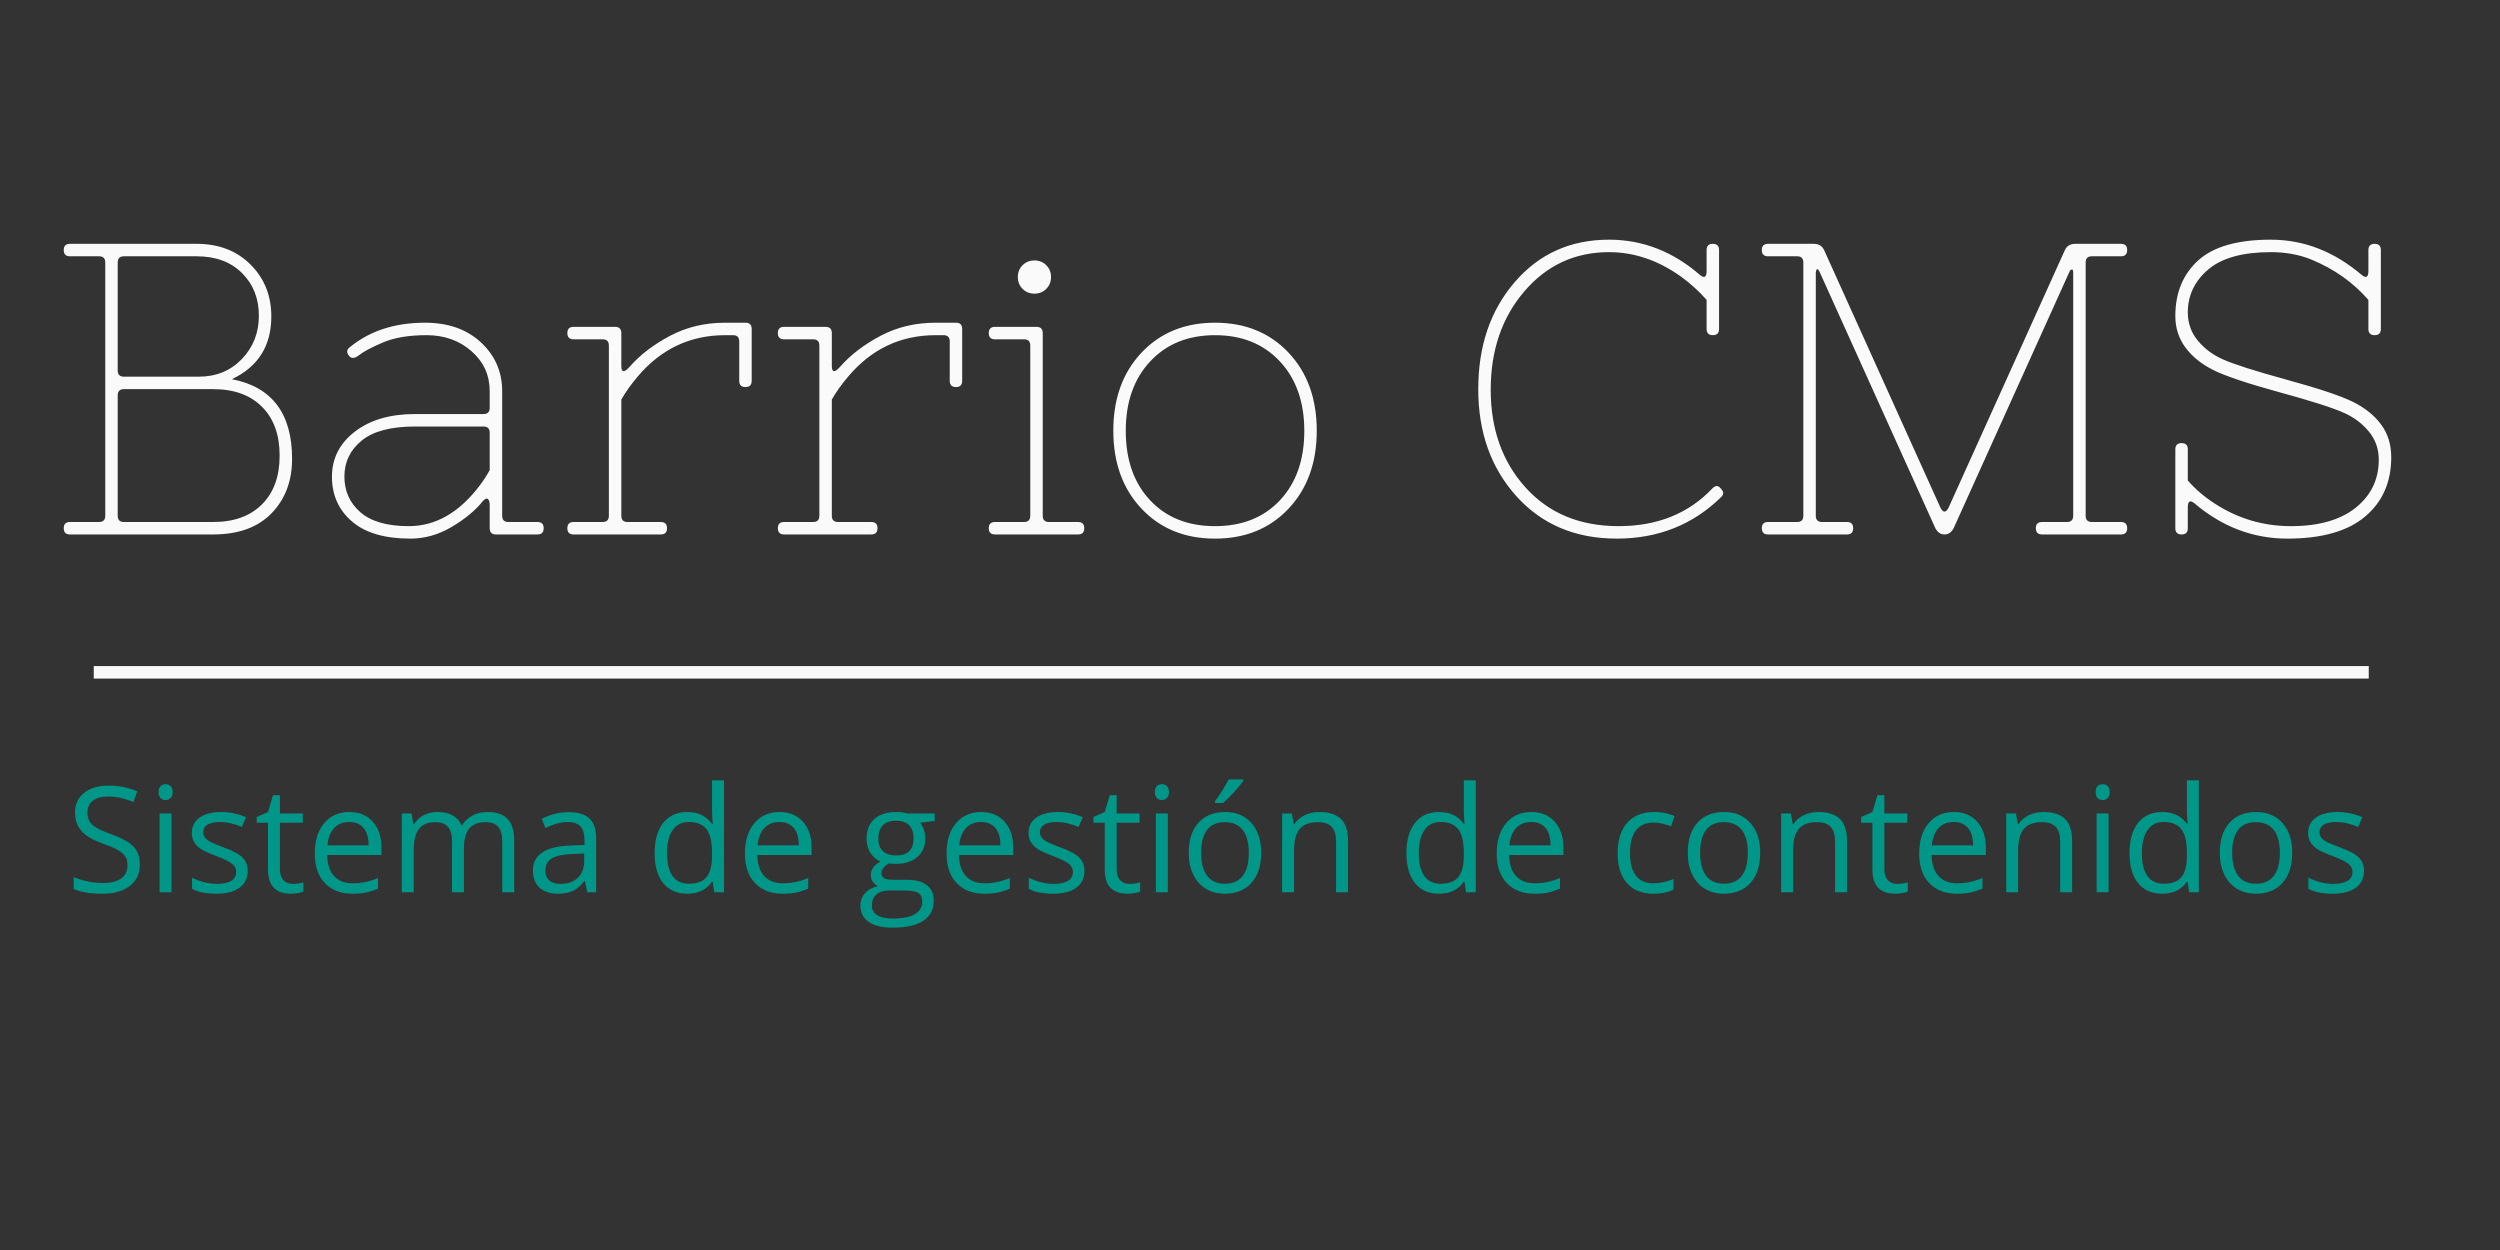<?xml version="1.0" standalone="no"?><!-- Generator: Gravit.io --><svg xmlns="http://www.w3.org/2000/svg" xmlns:xlink="http://www.w3.org/1999/xlink" style="isolation:isolate" viewBox="0 0 200 100" width="200" height="100"><rect x="0" y="0" width="200" height="100" fill="#333333" stroke="none"/><defs><clipPath id="_clipPath_PjMUTFImmqH4IiHo6aNUwr2dquoiHlXR"><rect width="200" height="100"/></clipPath></defs><g clip-path="url(#_clipPath_PjMUTFImmqH4IiHo6aNUwr2dquoiHlXR)"><path d=" M 118.26 31.131 L 118.26 31.131 L 118.26 31.131 Q 118.26 25.95 121.183 22.562 L 121.183 22.562 L 121.183 22.562 Q 124.106 19.174 128.723 19.174 L 128.723 19.174 L 128.723 19.174 Q 132.742 19.174 135.997 21.997 L 135.997 21.997 L 135.997 21.997 Q 136.528 22.429 136.528 21.665 L 136.528 21.665 L 136.528 20.005 L 136.528 20.005 Q 136.528 19.506 137.026 19.506 L 137.026 19.506 L 137.026 19.506 Q 137.525 19.506 137.525 20.005 L 137.525 20.005 L 137.525 26.315 L 137.525 26.315 Q 137.525 26.814 137.026 26.814 L 137.026 26.814 L 137.026 26.814 Q 136.528 26.814 136.528 26.315 L 136.528 26.315 L 136.528 23.99 L 136.528 23.99 Q 135.631 22.961 134.436 22.097 L 134.436 22.097 L 134.436 22.097 Q 131.712 20.171 128.723 20.171 L 128.723 20.171 L 128.723 20.171 Q 124.637 20.171 121.947 23.309 L 121.947 23.309 L 121.947 23.309 Q 119.257 26.448 119.257 31.181 L 119.257 31.181 L 119.257 31.181 Q 119.257 35.914 122.047 39.003 L 122.047 39.003 L 122.047 39.003 Q 124.837 42.092 129.487 42.092 L 129.487 42.092 L 129.487 42.092 Q 134.137 42.092 136.993 39.07 L 136.993 39.07 L 136.993 39.07 Q 137.325 38.737 137.591 39.003 L 137.591 39.003 L 137.591 39.003 Q 137.857 39.269 137.857 39.435 L 137.857 39.435 L 137.857 39.435 Q 137.857 39.601 137.691 39.767 L 137.691 39.767 L 137.691 39.767 Q 134.303 43.089 129.337 43.089 L 129.337 43.089 L 129.337 43.089 Q 124.372 43.089 121.316 39.701 L 121.316 39.701 L 121.316 39.701 Q 118.26 36.313 118.26 31.131 Z  M 141.444 41.76 L 141.444 41.76 L 143.769 41.76 L 143.769 41.76 Q 144.267 41.76 144.267 41.262 L 144.267 41.262 L 144.267 21.001 L 144.267 21.001 Q 144.267 20.503 143.769 20.503 L 143.769 20.503 L 141.444 20.503 L 141.444 20.503 Q 140.946 20.503 140.946 20.005 L 140.946 20.005 L 140.946 20.005 Q 140.946 19.506 141.444 19.506 L 141.444 19.506 L 145.098 19.506 L 145.098 19.506 Q 145.695 19.506 145.928 20.005 L 145.928 20.005 L 155.228 40.597 L 155.228 40.597 Q 155.56 41.262 155.892 40.597 L 155.892 40.597 L 165.192 20.005 L 165.192 20.005 Q 165.425 19.506 166.023 19.506 L 166.023 19.506 L 169.676 19.506 L 169.676 19.506 Q 170.174 19.506 170.174 20.005 L 170.174 20.005 L 170.174 20.005 Q 170.174 20.503 169.676 20.503 L 169.676 20.503 L 167.351 20.503 L 167.351 20.503 Q 166.853 20.503 166.853 21.001 L 166.853 21.001 L 166.853 41.262 L 166.853 41.262 Q 166.853 41.76 167.351 41.76 L 167.351 41.76 L 169.676 41.76 L 169.676 41.76 Q 170.174 41.76 170.174 42.258 L 170.174 42.258 L 170.174 42.258 Q 170.174 42.756 169.676 42.756 L 169.676 42.756 L 163.365 42.756 L 163.365 42.756 Q 162.867 42.756 162.867 42.258 L 162.867 42.258 L 162.867 42.258 Q 162.867 41.76 163.365 41.76 L 163.365 41.76 L 165.358 41.76 L 165.358 41.76 Q 165.856 41.76 165.856 41.262 L 165.856 41.262 L 165.856 21.831 L 165.856 21.831 Q 165.856 21.499 165.724 21.566 L 165.724 21.566 L 165.724 21.566 Q 165.657 21.566 165.591 21.665 L 165.591 21.665 L 156.291 42.258 L 156.291 42.258 Q 156.025 42.756 155.56 42.756 L 155.56 42.756 L 155.56 42.756 Q 155.095 42.756 154.829 42.258 L 154.829 42.258 L 145.529 21.665 L 145.529 21.665 Q 145.396 21.466 145.33 21.566 L 145.33 21.566 L 145.33 21.566 Q 145.264 21.665 145.264 21.831 L 145.264 21.831 L 145.264 41.262 L 145.264 41.262 Q 145.264 41.76 145.762 41.76 L 145.762 41.76 L 147.755 41.76 L 147.755 41.76 Q 148.253 41.76 148.253 42.258 L 148.253 42.258 L 148.253 42.258 Q 148.253 42.756 147.755 42.756 L 147.755 42.756 L 141.444 42.756 L 141.444 42.756 Q 140.946 42.756 140.946 42.258 L 140.946 42.258 L 140.946 42.258 Q 140.946 41.76 141.444 41.76 Z  M 177.149 40.265 L 177.149 40.265 L 177.149 40.265 Q 179.939 42.092 183.277 42.092 L 183.277 42.092 L 183.277 42.092 Q 186.615 42.092 188.459 40.614 L 188.459 40.614 L 188.459 40.614 Q 190.302 39.136 190.302 36.778 L 190.302 36.778 L 190.302 36.778 Q 190.302 35.482 189.505 34.519 L 189.505 34.519 L 189.505 34.519 Q 188.708 33.556 187.512 33.025 L 187.512 33.025 L 187.512 33.025 Q 186.184 32.427 182.364 31.381 L 182.364 31.381 L 182.364 31.381 Q 178.544 30.334 177.099 29.62 L 177.099 29.62 L 177.099 29.62 Q 175.655 28.906 174.841 27.81 L 174.841 27.81 L 174.841 27.81 Q 174.027 26.714 174.027 25.286 L 174.027 25.286 L 174.027 25.286 Q 174.027 22.496 175.854 20.835 L 175.854 20.835 L 175.854 20.835 Q 177.681 19.174 181.666 19.174 L 181.666 19.174 L 181.666 19.174 Q 185.619 19.174 188.94 21.997 L 188.94 21.997 L 188.94 21.997 Q 189.472 22.429 189.472 21.665 L 189.472 21.665 L 189.472 20.005 L 189.472 20.005 Q 189.472 19.506 189.97 19.506 L 189.97 19.506 L 189.97 19.506 Q 190.468 19.506 190.468 20.005 L 190.468 20.005 L 190.468 26.315 L 190.468 26.315 Q 190.468 26.814 189.97 26.814 L 189.97 26.814 L 189.97 26.814 Q 189.472 26.814 189.472 26.315 L 189.472 26.315 L 189.472 23.99 L 189.472 23.99 Q 187.645 21.898 184.921 20.769 L 184.921 20.769 L 184.921 20.769 Q 183.46 20.171 181.666 20.171 L 181.666 20.171 L 181.666 20.171 Q 178.279 20.171 176.651 21.566 L 176.651 21.566 L 176.651 21.566 Q 175.024 22.961 175.024 24.987 L 175.024 24.987 L 175.024 24.987 Q 175.024 26.282 175.821 27.245 L 175.821 27.245 L 175.821 27.245 Q 176.618 28.209 177.814 28.74 L 177.814 28.74 L 177.814 28.74 Q 179.142 29.338 182.962 30.384 L 182.962 30.384 L 182.962 30.384 Q 186.781 31.43 188.226 32.144 L 188.226 32.144 L 188.226 32.144 Q 189.671 32.859 190.485 33.955 L 190.485 33.955 L 190.485 33.955 Q 191.299 35.051 191.299 36.579 L 191.299 36.579 L 191.299 36.579 Q 191.299 39.568 189.206 41.328 L 189.206 41.328 L 189.206 41.328 Q 187.114 43.089 182.995 43.089 L 182.995 43.089 L 182.995 43.089 Q 178.876 43.089 175.555 40.265 L 175.555 40.265 L 175.555 40.265 Q 175.024 39.834 175.024 40.597 L 175.024 40.597 L 175.024 42.258 L 175.024 42.258 Q 175.024 42.756 174.525 42.756 L 174.525 42.756 L 174.525 42.756 Q 174.027 42.756 174.027 42.258 L 174.027 42.258 L 174.027 35.947 L 174.027 35.947 Q 174.027 35.449 174.525 35.449 L 174.525 35.449 L 174.525 35.449 Q 175.024 35.449 175.024 35.947 L 175.024 35.947 L 175.024 38.439 L 175.024 38.439 Q 175.92 39.468 177.149 40.265 Z  M 18.551 30.334 L 18.551 30.334 L 18.551 30.334 Q 23.367 31.264 23.367 36.711 L 23.367 36.711 L 23.367 36.711 Q 23.367 39.369 21.723 41.063 L 21.723 41.063 L 21.723 41.063 Q 20.079 42.756 17.056 42.756 L 17.056 42.756 L 5.597 42.756 L 5.597 42.756 Q 5.099 42.756 5.099 42.258 L 5.099 42.258 L 5.099 42.258 Q 5.099 41.76 5.597 41.76 L 5.597 41.76 L 7.923 41.76 L 7.923 41.76 Q 8.421 41.76 8.421 41.262 L 8.421 41.262 L 8.421 21.001 L 8.421 21.001 Q 8.421 20.503 7.923 20.503 L 7.923 20.503 L 5.597 20.503 L 5.597 20.503 Q 5.099 20.503 5.099 20.005 L 5.099 20.005 L 5.099 20.005 Q 5.099 19.506 5.597 19.506 L 5.597 19.506 L 15.728 19.506 L 15.728 19.506 Q 18.385 19.506 20.046 21.167 L 20.046 21.167 L 20.046 21.167 Q 21.706 22.828 21.706 25.319 L 21.706 25.319 L 21.706 25.319 Q 21.706 28.84 18.551 30.334 Z  M 9.417 21.001 L 9.417 29.637 L 9.417 29.637 Q 9.417 30.135 9.915 30.135 L 9.915 30.135 L 15.894 30.135 L 15.894 30.135 Q 17.986 30.135 19.348 28.723 L 19.348 28.723 L 19.348 28.723 Q 20.71 27.312 20.71 25.253 L 20.71 25.253 L 20.71 25.253 Q 20.71 23.193 19.365 21.848 L 19.365 21.848 L 19.365 21.848 Q 18.02 20.503 15.728 20.503 L 15.728 20.503 L 9.915 20.503 L 9.915 20.503 Q 9.417 20.503 9.417 21.001 L 9.417 21.001 Z  M 9.417 31.63 L 9.417 41.262 L 9.417 41.262 Q 9.417 41.76 9.915 41.76 L 9.915 41.76 L 17.056 41.76 L 17.056 41.76 Q 19.548 41.76 20.959 40.348 L 20.959 40.348 L 20.959 40.348 Q 22.371 38.937 22.371 36.446 L 22.371 36.446 L 22.371 36.446 Q 22.371 33.955 20.959 32.543 L 20.959 32.543 L 20.959 32.543 Q 19.548 31.131 17.056 31.131 L 17.056 31.131 L 9.915 31.131 L 9.915 31.131 Q 9.417 31.131 9.417 31.63 L 9.417 31.63 Z  M 39.177 37.608 L 39.177 34.619 L 39.177 34.619 Q 39.177 34.121 38.679 34.121 L 38.679 34.121 L 33.199 34.121 L 33.199 34.121 Q 30.309 34.121 28.931 35.25 L 28.931 35.25 L 28.931 35.25 Q 27.552 36.379 27.552 38.123 L 27.552 38.123 L 27.552 38.123 Q 27.552 39.867 28.831 40.979 L 28.831 40.979 L 28.831 40.979 Q 30.11 42.092 32.7 42.092 L 32.7 42.092 L 32.7 42.092 Q 35.922 42.092 38.38 38.837 L 38.38 38.837 L 38.38 38.837 Q 38.812 38.272 39.177 37.608 L 39.177 37.608 Z  M 33.996 25.817 L 33.996 25.817 L 33.996 25.817 Q 36.786 25.817 38.48 27.395 L 38.48 27.395 L 38.48 27.395 Q 40.174 28.972 40.174 31.298 L 40.174 31.298 L 40.174 41.262 L 40.174 41.262 Q 40.174 41.76 40.672 41.76 L 40.672 41.76 L 42.997 41.76 L 42.997 41.76 Q 43.495 41.76 43.495 42.258 L 43.495 42.258 L 43.495 42.258 Q 43.495 42.756 42.997 42.756 L 42.997 42.756 L 39.675 42.756 L 39.675 42.756 Q 39.177 42.756 39.177 42.258 L 39.177 42.258 L 39.177 40.398 L 39.177 40.398 Q 39.177 40.066 39.044 39.933 L 39.044 39.933 L 39.044 39.933 Q 38.911 39.8 38.646 40.066 L 38.646 40.066 L 38.646 40.066 Q 37.749 41.195 36.155 42.142 L 36.155 42.142 L 36.155 42.142 Q 34.56 43.089 32.833 43.089 L 32.833 43.089 L 32.833 43.089 Q 29.744 43.089 28.15 41.71 L 28.15 41.71 L 28.15 41.71 Q 26.556 40.332 26.556 38.14 L 26.556 38.14 L 26.556 38.14 Q 26.556 35.947 28.382 34.536 L 28.382 34.536 L 28.382 34.536 Q 30.209 33.124 33.199 33.124 L 33.199 33.124 L 38.679 33.124 L 38.679 33.124 Q 39.177 33.124 39.177 32.626 L 39.177 32.626 L 39.177 31.298 L 39.177 31.298 Q 39.177 29.371 37.716 28.092 L 37.716 28.092 L 37.716 28.092 Q 36.254 26.814 34.129 26.814 L 34.129 26.814 L 34.129 26.814 Q 32.003 26.814 30.641 27.395 L 30.641 27.395 L 30.641 27.395 Q 29.279 27.976 28.731 28.408 L 28.731 28.408 L 28.731 28.408 Q 28.183 28.84 27.901 28.441 L 27.901 28.441 L 27.901 28.441 Q 27.619 28.042 27.984 27.777 L 27.984 27.777 L 27.984 27.777 Q 30.375 25.817 33.996 25.817 Z  M 58.641 26.814 L 58.01 26.814 L 58.01 26.814 Q 53.825 26.814 51.035 30.102 L 51.035 30.102 L 51.035 30.102 Q 50.237 31.032 49.706 31.962 L 49.706 31.962 L 49.706 41.262 L 49.706 41.262 Q 49.706 41.76 50.204 41.76 L 50.204 41.76 L 52.861 41.76 L 52.861 41.76 Q 53.36 41.76 53.36 42.258 L 53.36 42.258 L 53.36 42.258 Q 53.36 42.756 52.861 42.756 L 52.861 42.756 L 45.886 42.756 L 45.886 42.756 Q 45.388 42.756 45.388 42.258 L 45.388 42.258 L 45.388 42.258 Q 45.388 41.76 45.886 41.76 L 45.886 41.76 L 48.211 41.76 L 48.211 41.76 Q 48.71 41.76 48.71 41.262 L 48.71 41.262 L 48.71 27.644 L 48.71 27.644 Q 48.71 27.146 48.211 27.146 L 48.211 27.146 L 45.886 27.146 L 45.886 27.146 Q 45.388 27.146 45.388 26.647 L 45.388 26.647 L 45.388 26.647 Q 45.388 26.149 45.886 26.149 L 45.886 26.149 L 49.208 26.149 L 49.208 26.149 Q 49.706 26.149 49.706 26.647 L 49.706 26.647 L 49.706 29.271 L 49.706 29.271 Q 49.706 30.102 50.404 29.305 L 50.404 29.305 L 50.404 29.305 Q 51.632 27.91 53.609 26.863 L 53.609 26.863 L 53.609 26.863 Q 55.585 25.817 58.01 25.817 L 58.01 25.817 L 59.637 25.817 L 59.637 25.817 Q 60.135 25.817 60.135 26.315 L 60.135 26.315 L 60.135 30.467 L 60.135 30.467 Q 60.135 30.965 59.637 30.965 L 59.637 30.965 L 59.637 30.965 Q 59.139 30.965 59.139 30.467 L 59.139 30.467 L 59.139 27.312 L 59.139 27.312 Q 59.139 26.814 58.641 26.814 L 58.641 26.814 Z  M 75.48 26.814 L 74.849 26.814 L 74.849 26.814 Q 70.664 26.814 67.874 30.102 L 67.874 30.102 L 67.874 30.102 Q 67.077 31.032 66.546 31.962 L 66.546 31.962 L 66.546 41.262 L 66.546 41.262 Q 66.546 41.76 67.044 41.76 L 67.044 41.76 L 69.701 41.76 L 69.701 41.76 Q 70.199 41.76 70.199 42.258 L 70.199 42.258 L 70.199 42.258 Q 70.199 42.756 69.701 42.756 L 69.701 42.756 L 62.726 42.756 L 62.726 42.756 Q 62.228 42.756 62.228 42.258 L 62.228 42.258 L 62.228 42.258 Q 62.228 41.76 62.726 41.76 L 62.726 41.76 L 65.051 41.76 L 65.051 41.76 Q 65.549 41.76 65.549 41.262 L 65.549 41.262 L 65.549 27.644 L 65.549 27.644 Q 65.549 27.146 65.051 27.146 L 65.051 27.146 L 62.726 27.146 L 62.726 27.146 Q 62.228 27.146 62.228 26.647 L 62.228 26.647 L 62.228 26.647 Q 62.228 26.149 62.726 26.149 L 62.726 26.149 L 66.048 26.149 L 66.048 26.149 Q 66.546 26.149 66.546 26.647 L 66.546 26.647 L 66.546 29.271 L 66.546 29.271 Q 66.546 30.102 67.243 29.305 L 67.243 29.305 L 67.243 29.305 Q 68.472 27.91 70.448 26.863 L 70.448 26.863 L 70.448 26.863 Q 72.425 25.817 74.849 25.817 L 74.849 25.817 L 76.477 25.817 L 76.477 25.817 Q 76.975 25.817 76.975 26.315 L 76.975 26.315 L 76.975 30.467 L 76.975 30.467 Q 76.975 30.965 76.477 30.965 L 76.477 30.965 L 76.477 30.965 Q 75.979 30.965 75.979 30.467 L 75.979 30.467 L 75.979 27.312 L 75.979 27.312 Q 75.979 26.814 75.48 26.814 L 75.48 26.814 Z  M 79.599 42.756 L 79.599 42.756 Q 79.101 42.756 79.101 42.258 L 79.101 42.258 L 79.101 42.258 Q 79.101 41.76 79.599 41.76 L 79.599 41.76 L 81.924 41.76 L 81.924 41.76 Q 82.422 41.76 82.422 41.262 L 82.422 41.262 L 82.422 27.644 L 82.422 27.644 Q 82.422 27.146 81.924 27.146 L 81.924 27.146 L 79.599 27.146 L 79.599 27.146 Q 79.101 27.146 79.101 26.647 L 79.101 26.647 L 79.101 26.647 Q 79.101 26.149 79.599 26.149 L 79.599 26.149 L 82.92 26.149 L 82.92 26.149 Q 83.419 26.149 83.419 26.647 L 83.419 26.647 L 83.419 41.262 L 83.419 41.262 Q 83.419 41.76 83.917 41.76 L 83.917 41.76 L 86.242 41.76 L 86.242 41.76 Q 86.74 41.76 86.74 42.258 L 86.74 42.258 L 86.74 42.258 Q 86.74 42.756 86.242 42.756 L 86.242 42.756 L 79.599 42.756 Z  M 81.808 23.11 L 81.808 23.11 L 81.808 23.11 Q 81.426 22.728 81.426 22.164 L 81.426 22.164 L 81.426 22.164 Q 81.426 21.599 81.808 21.217 L 81.808 21.217 L 81.808 21.217 Q 82.19 20.835 82.754 20.835 L 82.754 20.835 L 82.754 20.835 Q 83.319 20.835 83.701 21.217 L 83.701 21.217 L 83.701 21.217 Q 84.083 21.599 84.083 22.164 L 84.083 22.164 L 84.083 22.164 Q 84.083 22.728 83.701 23.11 L 83.701 23.11 L 83.701 23.11 Q 83.319 23.492 82.754 23.492 L 82.754 23.492 L 82.754 23.492 Q 82.19 23.492 81.808 23.11 Z  M 91.324 40.697 L 91.324 40.697 L 91.324 40.697 Q 89.065 38.306 89.065 34.453 L 89.065 34.453 L 89.065 34.453 Q 89.065 30.6 91.324 28.209 L 91.324 28.209 L 91.324 28.209 Q 93.582 25.817 97.202 25.817 L 97.202 25.817 L 97.202 25.817 Q 100.823 25.817 103.081 28.209 L 103.081 28.209 L 103.081 28.209 Q 105.34 30.6 105.34 34.453 L 105.34 34.453 L 105.34 34.453 Q 105.34 38.306 103.081 40.697 L 103.081 40.697 L 103.081 40.697 Q 100.823 43.089 97.202 43.089 L 97.202 43.089 L 97.202 43.089 Q 93.582 43.089 91.324 40.697 Z  M 97.202 26.814 L 97.202 26.814 L 97.202 26.814 Q 93.981 26.814 92.021 28.906 L 92.021 28.906 L 92.021 28.906 Q 90.061 30.999 90.061 34.469 L 90.061 34.469 L 90.061 34.469 Q 90.061 37.94 92.004 40.016 L 92.004 40.016 L 92.004 40.016 Q 93.948 42.092 97.202 42.092 L 97.202 42.092 L 97.202 42.092 Q 100.457 42.092 102.401 40.016 L 102.401 40.016 L 102.401 40.016 Q 104.344 37.94 104.344 34.469 L 104.344 34.469 L 104.344 34.469 Q 104.344 30.999 102.384 28.906 L 102.384 28.906 L 102.384 28.906 Q 100.424 26.814 97.202 26.814 Z " fill-rule="evenodd" fill="rgb(250,250,250)"/><path d=" M 132.281 71.498 L 132.281 71.498 L 132.281 71.498 Q 130.912 71.498 130.161 70.655 L 130.161 70.655 L 130.161 70.655 Q 129.41 69.812 129.41 68.27 L 129.41 68.27 L 129.41 68.27 Q 129.41 66.687 130.172 65.824 L 130.172 65.824 L 130.172 65.824 Q 130.935 64.961 132.345 64.961 L 132.345 64.961 L 132.345 64.961 Q 132.799 64.961 133.254 65.058 L 133.254 65.058 L 133.254 65.058 Q 133.709 65.156 133.968 65.289 L 133.968 65.289 L 133.674 66.1 L 133.674 66.1 Q 133.358 65.973 132.983 65.89 L 132.983 65.89 L 132.983 65.89 Q 132.609 65.807 132.322 65.807 L 132.322 65.807 L 132.322 65.807 Q 130.4 65.807 130.4 68.258 L 130.4 68.258 L 130.4 68.258 Q 130.4 69.42 130.869 70.042 L 130.869 70.042 L 130.869 70.042 Q 131.338 70.664 132.258 70.664 L 132.258 70.664 L 132.258 70.664 Q 133.047 70.664 133.875 70.324 L 133.875 70.324 L 133.875 71.17 L 133.875 71.17 Q 133.242 71.498 132.281 71.498 Z  M 140.816 68.223 L 140.816 68.223 L 140.816 68.223 Q 140.816 69.766 140.039 70.632 L 140.039 70.632 L 140.039 70.632 Q 139.262 71.498 137.892 71.498 L 137.892 71.498 L 137.892 71.498 Q 137.046 71.498 136.39 71.101 L 136.39 71.101 L 136.39 71.101 Q 135.734 70.704 135.377 69.961 L 135.377 69.961 L 135.377 69.961 Q 135.021 69.219 135.021 68.223 L 135.021 68.223 L 135.021 68.223 Q 135.021 66.681 135.792 65.821 L 135.792 65.821 L 135.792 65.821 Q 136.563 64.961 137.933 64.961 L 137.933 64.961 L 137.933 64.961 Q 139.256 64.961 140.036 65.841 L 140.036 65.841 L 140.036 65.841 Q 140.816 66.722 140.816 68.223 Z  M 136.01 68.223 L 136.01 68.223 L 136.01 68.223 Q 136.01 69.432 136.494 70.065 L 136.494 70.065 L 136.494 70.065 Q 136.977 70.698 137.915 70.698 L 137.915 70.698 L 137.915 70.698 Q 138.853 70.698 139.34 70.068 L 139.34 70.068 L 139.34 70.068 Q 139.826 69.438 139.826 68.223 L 139.826 68.223 L 139.826 68.223 Q 139.826 67.021 139.34 66.396 L 139.34 66.396 L 139.34 66.396 Q 138.853 65.772 137.904 65.772 L 137.904 65.772 L 137.904 65.772 Q 136.966 65.772 136.488 66.388 L 136.488 66.388 L 136.488 66.388 Q 136.01 67.003 136.01 68.223 Z  M 147.762 71.383 L 146.806 71.383 L 146.806 67.303 L 146.806 67.303 Q 146.806 66.532 146.455 66.152 L 146.455 66.152 L 146.455 66.152 Q 146.104 65.772 145.356 65.772 L 145.356 65.772 L 145.356 65.772 Q 144.366 65.772 143.906 66.307 L 143.906 66.307 L 143.906 66.307 Q 143.446 66.842 143.446 68.074 L 143.446 68.074 L 143.446 71.383 L 142.49 71.383 L 142.49 65.076 L 143.267 65.076 L 143.423 65.939 L 143.469 65.939 L 143.469 65.939 Q 143.762 65.473 144.292 65.217 L 144.292 65.217 L 144.292 65.217 Q 144.821 64.961 145.471 64.961 L 145.471 64.961 L 145.471 64.961 Q 146.611 64.961 147.186 65.51 L 147.186 65.51 L 147.186 65.51 Q 147.762 66.06 147.762 67.268 L 147.762 67.268 L 147.762 71.383 Z  M 151.761 70.71 L 151.761 70.71 L 151.761 70.71 Q 152.014 70.71 152.25 70.672 L 152.25 70.672 L 152.25 70.672 Q 152.486 70.635 152.624 70.594 L 152.624 70.594 L 152.624 71.325 L 152.624 71.325 Q 152.469 71.4 152.167 71.449 L 152.167 71.449 L 152.167 71.449 Q 151.865 71.498 151.623 71.498 L 151.623 71.498 L 151.623 71.498 Q 149.793 71.498 149.793 69.57 L 149.793 69.57 L 149.793 65.818 L 148.89 65.818 L 148.89 65.358 L 149.793 64.961 L 150.196 63.614 L 150.748 63.614 L 150.748 65.076 L 152.578 65.076 L 152.578 65.818 L 150.748 65.818 L 150.748 69.53 L 150.748 69.53 Q 150.748 70.1 151.019 70.405 L 151.019 70.405 L 151.019 70.405 Q 151.289 70.71 151.761 70.71 Z  M 156.549 71.498 L 156.549 71.498 L 156.549 71.498 Q 155.151 71.498 154.342 70.646 L 154.342 70.646 L 154.342 70.646 Q 153.534 69.795 153.534 68.281 L 153.534 68.281 L 153.534 68.281 Q 153.534 66.756 154.285 65.858 L 154.285 65.858 L 154.285 65.858 Q 155.036 64.961 156.302 64.961 L 156.302 64.961 L 156.302 64.961 Q 157.487 64.961 158.178 65.74 L 158.178 65.74 L 158.178 65.74 Q 158.868 66.52 158.868 67.798 L 158.868 67.798 L 158.868 68.402 L 154.523 68.402 L 154.523 68.402 Q 154.552 69.513 155.085 70.088 L 155.085 70.088 L 155.085 70.088 Q 155.617 70.664 156.584 70.664 L 156.584 70.664 L 156.584 70.664 Q 157.602 70.664 158.598 70.238 L 158.598 70.238 L 158.598 71.089 L 158.598 71.089 Q 158.091 71.308 157.64 71.403 L 157.64 71.403 L 157.64 71.403 Q 157.188 71.498 156.549 71.498 Z  M 156.29 65.76 L 156.29 65.76 L 156.29 65.76 Q 155.531 65.76 155.079 66.255 L 155.079 66.255 L 155.079 66.255 Q 154.627 66.75 154.546 67.625 L 154.546 67.625 L 157.844 67.625 L 157.844 67.625 Q 157.844 66.722 157.441 66.241 L 157.441 66.241 L 157.441 66.241 Q 157.038 65.76 156.29 65.76 Z  M 165.768 71.383 L 164.813 71.383 L 164.813 67.303 L 164.813 67.303 Q 164.813 66.532 164.462 66.152 L 164.462 66.152 L 164.462 66.152 Q 164.111 65.772 163.363 65.772 L 163.363 65.772 L 163.363 65.772 Q 162.373 65.772 161.913 66.307 L 161.913 66.307 L 161.913 66.307 Q 161.452 66.842 161.452 68.074 L 161.452 68.074 L 161.452 71.383 L 160.497 71.383 L 160.497 65.076 L 161.274 65.076 L 161.429 65.939 L 161.475 65.939 L 161.475 65.939 Q 161.769 65.473 162.298 65.217 L 162.298 65.217 L 162.298 65.217 Q 162.828 64.961 163.478 64.961 L 163.478 64.961 L 163.478 64.961 Q 164.617 64.961 165.193 65.51 L 165.193 65.51 L 165.193 65.51 Q 165.768 66.06 165.768 67.268 L 165.768 67.268 L 165.768 71.383 Z  M 168.686 65.076 L 168.686 71.383 L 167.731 71.383 L 167.731 65.076 L 168.686 65.076 Z  M 167.65 63.366 L 167.65 63.366 L 167.65 63.366 Q 167.65 63.038 167.811 62.886 L 167.811 62.886 L 167.811 62.886 Q 167.972 62.733 168.214 62.733 L 168.214 62.733 L 168.214 62.733 Q 168.444 62.733 168.611 62.889 L 168.611 62.889 L 168.611 62.889 Q 168.778 63.044 168.778 63.366 L 168.778 63.366 L 168.778 63.366 Q 168.778 63.689 168.611 63.847 L 168.611 63.847 L 168.611 63.847 Q 168.444 64.005 168.214 64.005 L 168.214 64.005 L 168.214 64.005 Q 167.972 64.005 167.811 63.847 L 167.811 63.847 L 167.811 63.847 Q 167.65 63.689 167.65 63.366 Z  M 175.131 71.383 L 175.005 70.537 L 174.953 70.537 L 174.953 70.537 Q 174.291 71.498 172.973 71.498 L 172.973 71.498 L 172.973 71.498 Q 171.736 71.498 171.048 70.652 L 171.048 70.652 L 171.048 70.652 Q 170.361 69.806 170.361 68.247 L 170.361 68.247 L 170.361 68.247 Q 170.361 66.687 171.051 65.824 L 171.051 65.824 L 171.051 65.824 Q 171.742 64.961 172.973 64.961 L 172.973 64.961 L 172.973 64.961 Q 174.256 64.961 174.941 65.893 L 174.941 65.893 L 175.016 65.893 L 174.976 65.438 L 174.953 64.995 L 174.953 62.428 L 175.908 62.428 L 175.908 71.383 L 175.131 71.383 Z  M 173.094 70.698 L 173.094 70.698 L 173.094 70.698 Q 174.072 70.698 174.513 70.166 L 174.513 70.166 L 174.513 70.166 Q 174.953 69.633 174.953 68.448 L 174.953 68.448 L 174.953 68.247 L 174.953 68.247 Q 174.953 66.906 174.507 66.333 L 174.507 66.333 L 174.507 66.333 Q 174.061 65.76 173.083 65.76 L 173.083 65.76 L 173.083 65.76 Q 172.242 65.76 171.796 66.414 L 171.796 66.414 L 171.796 66.414 Q 171.35 67.067 171.35 68.258 L 171.35 68.258 L 171.35 68.258 Q 171.35 69.467 171.793 70.082 L 171.793 70.082 L 171.793 70.082 Q 172.237 70.698 173.094 70.698 Z  M 183.378 68.223 L 183.378 68.223 L 183.378 68.223 Q 183.378 69.766 182.601 70.632 L 182.601 70.632 L 182.601 70.632 Q 181.824 71.498 180.454 71.498 L 180.454 71.498 L 180.454 71.498 Q 179.608 71.498 178.952 71.101 L 178.952 71.101 L 178.952 71.101 Q 178.296 70.704 177.94 69.961 L 177.94 69.961 L 177.94 69.961 Q 177.583 69.219 177.583 68.223 L 177.583 68.223 L 177.583 68.223 Q 177.583 66.681 178.354 65.821 L 178.354 65.821 L 178.354 65.821 Q 179.125 64.961 180.495 64.961 L 180.495 64.961 L 180.495 64.961 Q 181.818 64.961 182.598 65.841 L 182.598 65.841 L 182.598 65.841 Q 183.378 66.722 183.378 68.223 Z  M 178.573 68.223 L 178.573 68.223 L 178.573 68.223 Q 178.573 69.432 179.056 70.065 L 179.056 70.065 L 179.056 70.065 Q 179.539 70.698 180.477 70.698 L 180.477 70.698 L 180.477 70.698 Q 181.415 70.698 181.902 70.068 L 181.902 70.068 L 181.902 70.068 Q 182.388 69.438 182.388 68.223 L 182.388 68.223 L 182.388 68.223 Q 182.388 67.021 181.902 66.396 L 181.902 66.396 L 181.902 66.396 Q 181.415 65.772 180.466 65.772 L 180.466 65.772 L 180.466 65.772 Q 179.528 65.772 179.05 66.388 L 179.05 66.388 L 179.05 66.388 Q 178.573 67.003 178.573 68.223 Z  M 189.121 69.662 L 189.121 69.662 L 189.121 69.662 Q 189.121 70.543 188.465 71.02 L 188.465 71.02 L 188.465 71.02 Q 187.809 71.498 186.623 71.498 L 186.623 71.498 L 186.623 71.498 Q 185.369 71.498 184.667 71.101 L 184.667 71.101 L 184.667 70.215 L 184.667 70.215 Q 185.121 70.445 185.642 70.577 L 185.642 70.577 L 185.642 70.577 Q 186.163 70.71 186.646 70.71 L 186.646 70.71 L 186.646 70.71 Q 187.395 70.71 187.797 70.471 L 187.797 70.471 L 187.797 70.471 Q 188.2 70.232 188.2 69.743 L 188.2 69.743 L 188.2 69.743 Q 188.2 69.374 187.881 69.113 L 187.881 69.113 L 187.881 69.113 Q 187.561 68.851 186.635 68.494 L 186.635 68.494 L 186.635 68.494 Q 185.754 68.166 185.383 67.921 L 185.383 67.921 L 185.383 67.921 Q 185.012 67.677 184.831 67.366 L 184.831 67.366 L 184.831 67.366 Q 184.65 67.055 184.65 66.624 L 184.65 66.624 L 184.65 66.624 Q 184.65 65.853 185.277 65.407 L 185.277 65.407 L 185.277 65.407 Q 185.904 64.961 186.997 64.961 L 186.997 64.961 L 186.997 64.961 Q 188.016 64.961 188.989 65.375 L 188.989 65.375 L 188.649 66.152 L 188.649 66.152 Q 187.7 65.76 186.928 65.76 L 186.928 65.76 L 186.928 65.76 Q 186.249 65.76 185.904 65.973 L 185.904 65.973 L 185.904 65.973 Q 185.559 66.186 185.559 66.56 L 185.559 66.56 L 185.559 66.56 Q 185.559 66.814 185.688 66.992 L 185.688 66.992 L 185.688 66.992 Q 185.818 67.17 186.106 67.332 L 186.106 67.332 L 186.106 67.332 Q 186.393 67.493 187.21 67.798 L 187.21 67.798 L 187.21 67.798 Q 188.333 68.206 188.727 68.621 L 188.727 68.621 L 188.727 68.621 Q 189.121 69.035 189.121 69.662 Z  M 117.285 71.383 L 117.158 70.537 L 117.106 70.537 L 117.106 70.537 Q 116.444 71.498 115.126 71.498 L 115.126 71.498 L 115.126 71.498 Q 113.889 71.498 113.202 70.652 L 113.202 70.652 L 113.202 70.652 Q 112.514 69.806 112.514 68.247 L 112.514 68.247 L 112.514 68.247 Q 112.514 66.687 113.204 65.824 L 113.204 65.824 L 113.204 65.824 Q 113.895 64.961 115.126 64.961 L 115.126 64.961 L 115.126 64.961 Q 116.41 64.961 117.095 65.893 L 117.095 65.893 L 117.169 65.893 L 117.129 65.438 L 117.106 64.995 L 117.106 62.428 L 118.061 62.428 L 118.061 71.383 L 117.285 71.383 Z  M 115.247 70.698 L 115.247 70.698 L 115.247 70.698 Q 116.226 70.698 116.666 70.166 L 116.666 70.166 L 116.666 70.166 Q 117.106 69.633 117.106 68.448 L 117.106 68.448 L 117.106 68.247 L 117.106 68.247 Q 117.106 66.906 116.66 66.333 L 116.66 66.333 L 116.66 66.333 Q 116.214 65.76 115.236 65.76 L 115.236 65.76 L 115.236 65.76 Q 114.396 65.76 113.95 66.414 L 113.95 66.414 L 113.95 66.414 Q 113.504 67.067 113.504 68.258 L 113.504 68.258 L 113.504 68.258 Q 113.504 69.467 113.947 70.082 L 113.947 70.082 L 113.947 70.082 Q 114.39 70.698 115.247 70.698 Z  M 122.752 71.498 L 122.752 71.498 L 122.752 71.498 Q 121.353 71.498 120.545 70.646 L 120.545 70.646 L 120.545 70.646 Q 119.736 69.795 119.736 68.281 L 119.736 68.281 L 119.736 68.281 Q 119.736 66.756 120.487 65.858 L 120.487 65.858 L 120.487 65.858 Q 121.238 64.961 122.504 64.961 L 122.504 64.961 L 122.504 64.961 Q 123.69 64.961 124.38 65.74 L 124.38 65.74 L 124.38 65.74 Q 125.071 66.52 125.071 67.798 L 125.071 67.798 L 125.071 68.402 L 120.726 68.402 L 120.726 68.402 Q 120.755 69.513 121.287 70.088 L 121.287 70.088 L 121.287 70.088 Q 121.819 70.664 122.786 70.664 L 122.786 70.664 L 122.786 70.664 Q 123.805 70.664 124.8 70.238 L 124.8 70.238 L 124.8 71.089 L 124.8 71.089 Q 124.294 71.308 123.842 71.403 L 123.842 71.403 L 123.842 71.403 Q 123.39 71.498 122.752 71.498 Z  M 122.493 65.76 L 122.493 65.76 L 122.493 65.76 Q 121.733 65.76 121.281 66.255 L 121.281 66.255 L 121.281 66.255 Q 120.829 66.75 120.749 67.625 L 120.749 67.625 L 124.046 67.625 L 124.046 67.625 Q 124.046 66.722 123.644 66.241 L 123.644 66.241 L 123.644 66.241 Q 123.241 65.76 122.493 65.76 Z  M 72.599 65.076 L 74.78 65.076 L 74.78 65.68 L 73.612 65.818 L 73.612 65.818 Q 73.773 66.019 73.9 66.345 L 73.9 66.345 L 73.9 66.345 Q 74.026 66.67 74.026 67.078 L 74.026 67.078 L 74.026 67.078 Q 74.026 68.005 73.393 68.557 L 73.393 68.557 L 73.393 68.557 Q 72.76 69.11 71.655 69.11 L 71.655 69.11 L 71.655 69.11 Q 71.373 69.11 71.126 69.064 L 71.126 69.064 L 71.126 69.064 Q 70.516 69.386 70.516 69.875 L 70.516 69.875 L 70.516 69.875 Q 70.516 70.134 70.729 70.258 L 70.729 70.258 L 70.729 70.258 Q 70.942 70.382 71.46 70.382 L 71.46 70.382 L 72.576 70.382 L 72.576 70.382 Q 73.6 70.382 74.15 70.813 L 74.15 70.813 L 74.15 70.813 Q 74.699 71.245 74.699 72.068 L 74.699 72.068 L 74.699 72.068 Q 74.699 73.115 73.859 73.665 L 73.859 73.665 L 73.859 73.665 Q 73.019 74.214 71.408 74.214 L 71.408 74.214 L 71.408 74.214 Q 70.17 74.214 69.5 73.754 L 69.5 73.754 L 69.5 73.754 Q 68.83 73.293 68.83 72.453 L 68.83 72.453 L 68.83 72.453 Q 68.83 71.878 69.198 71.458 L 69.198 71.458 L 69.198 71.458 Q 69.566 71.038 70.234 70.888 L 70.234 70.888 L 70.234 70.888 Q 69.992 70.779 69.828 70.548 L 69.828 70.548 L 69.828 70.548 Q 69.664 70.318 69.664 70.013 L 69.664 70.013 L 69.664 70.013 Q 69.664 69.668 69.848 69.409 L 69.848 69.409 L 69.848 69.409 Q 70.032 69.15 70.429 68.908 L 70.429 68.908 L 70.429 68.908 Q 69.94 68.707 69.632 68.223 L 69.632 68.223 L 69.632 68.223 Q 69.324 67.74 69.324 67.119 L 69.324 67.119 L 69.324 67.119 Q 69.324 66.083 69.946 65.522 L 69.946 65.522 L 69.946 65.522 Q 70.568 64.961 71.707 64.961 L 71.707 64.961 L 71.707 64.961 Q 72.202 64.961 72.599 65.076 L 72.599 65.076 Z  M 69.75 72.442 L 69.75 72.442 L 69.75 72.442 Q 69.75 72.954 70.182 73.219 L 70.182 73.219 L 70.182 73.219 Q 70.614 73.483 71.419 73.483 L 71.419 73.483 L 71.419 73.483 Q 72.622 73.483 73.2 73.124 L 73.2 73.124 L 73.2 73.124 Q 73.779 72.764 73.779 72.148 L 73.779 72.148 L 73.779 72.148 Q 73.779 71.636 73.462 71.438 L 73.462 71.438 L 73.462 71.438 Q 73.146 71.239 72.271 71.239 L 72.271 71.239 L 71.126 71.239 L 71.126 71.239 Q 70.475 71.239 70.113 71.55 L 70.113 71.55 L 70.113 71.55 Q 69.75 71.86 69.75 72.442 Z  M 70.268 67.096 L 70.268 67.096 L 70.268 67.096 Q 70.268 67.757 70.642 68.097 L 70.642 68.097 L 70.642 68.097 Q 71.016 68.436 71.684 68.436 L 71.684 68.436 L 71.684 68.436 Q 73.082 68.436 73.082 67.078 L 73.082 67.078 L 73.082 67.078 Q 73.082 65.657 71.667 65.657 L 71.667 65.657 L 71.667 65.657 Q 70.993 65.657 70.631 66.019 L 70.631 66.019 L 70.631 66.019 Q 70.268 66.382 70.268 67.096 Z  M 78.739 71.498 L 78.739 71.498 L 78.739 71.498 Q 77.341 71.498 76.532 70.646 L 76.532 70.646 L 76.532 70.646 Q 75.724 69.795 75.724 68.281 L 75.724 68.281 L 75.724 68.281 Q 75.724 66.756 76.475 65.858 L 76.475 65.858 L 76.475 65.858 Q 77.226 64.961 78.492 64.961 L 78.492 64.961 L 78.492 64.961 Q 79.677 64.961 80.368 65.74 L 80.368 65.74 L 80.368 65.74 Q 81.058 66.52 81.058 67.798 L 81.058 67.798 L 81.058 68.402 L 76.714 68.402 L 76.714 68.402 Q 76.742 69.513 77.275 70.088 L 77.275 70.088 L 77.275 70.088 Q 77.807 70.664 78.774 70.664 L 78.774 70.664 L 78.774 70.664 Q 79.792 70.664 80.788 70.238 L 80.788 70.238 L 80.788 71.089 L 80.788 71.089 Q 80.282 71.308 79.83 71.403 L 79.83 71.403 L 79.83 71.403 Q 79.378 71.498 78.739 71.498 Z  M 78.48 65.76 L 78.48 65.76 L 78.48 65.76 Q 77.721 65.76 77.269 66.255 L 77.269 66.255 L 77.269 66.255 Q 76.817 66.75 76.737 67.625 L 76.737 67.625 L 80.034 67.625 L 80.034 67.625 Q 80.034 66.722 79.631 66.241 L 79.631 66.241 L 79.631 66.241 Q 79.228 65.76 78.48 65.76 Z  M 86.756 69.662 L 86.756 69.662 L 86.756 69.662 Q 86.756 70.543 86.1 71.02 L 86.1 71.02 L 86.1 71.02 Q 85.444 71.498 84.258 71.498 L 84.258 71.498 L 84.258 71.498 Q 83.004 71.498 82.301 71.101 L 82.301 71.101 L 82.301 70.215 L 82.301 70.215 Q 82.756 70.445 83.277 70.577 L 83.277 70.577 L 83.277 70.577 Q 83.798 70.71 84.281 70.71 L 84.281 70.71 L 84.281 70.71 Q 85.029 70.71 85.432 70.471 L 85.432 70.471 L 85.432 70.471 Q 85.835 70.232 85.835 69.743 L 85.835 69.743 L 85.835 69.743 Q 85.835 69.374 85.515 69.113 L 85.515 69.113 L 85.515 69.113 Q 85.196 68.851 84.27 68.494 L 84.27 68.494 L 84.27 68.494 Q 83.389 68.166 83.018 67.921 L 83.018 67.921 L 83.018 67.921 Q 82.647 67.677 82.465 67.366 L 82.465 67.366 L 82.465 67.366 Q 82.284 67.055 82.284 66.624 L 82.284 66.624 L 82.284 66.624 Q 82.284 65.853 82.911 65.407 L 82.911 65.407 L 82.911 65.407 Q 83.539 64.961 84.632 64.961 L 84.632 64.961 L 84.632 64.961 Q 85.651 64.961 86.623 65.375 L 86.623 65.375 L 86.284 66.152 L 86.284 66.152 Q 85.334 65.76 84.563 65.76 L 84.563 65.76 L 84.563 65.76 Q 83.884 65.76 83.539 65.973 L 83.539 65.973 L 83.539 65.973 Q 83.193 66.186 83.193 66.56 L 83.193 66.56 L 83.193 66.56 Q 83.193 66.814 83.323 66.992 L 83.323 66.992 L 83.323 66.992 Q 83.452 67.17 83.74 67.332 L 83.74 67.332 L 83.74 67.332 Q 84.028 67.493 84.845 67.798 L 84.845 67.798 L 84.845 67.798 Q 85.967 68.206 86.361 68.621 L 86.361 68.621 L 86.361 68.621 Q 86.756 69.035 86.756 69.662 Z  M 90.347 70.71 L 90.347 70.71 L 90.347 70.71 Q 90.6 70.71 90.836 70.672 L 90.836 70.672 L 90.836 70.672 Q 91.072 70.635 91.21 70.594 L 91.21 70.594 L 91.21 71.325 L 91.21 71.325 Q 91.054 71.4 90.752 71.449 L 90.752 71.449 L 90.752 71.449 Q 90.45 71.498 90.208 71.498 L 90.208 71.498 L 90.208 71.498 Q 88.378 71.498 88.378 69.57 L 88.378 69.57 L 88.378 65.818 L 87.475 65.818 L 87.475 65.358 L 88.378 64.961 L 88.781 63.614 L 89.334 63.614 L 89.334 65.076 L 91.164 65.076 L 91.164 65.818 L 89.334 65.818 L 89.334 69.53 L 89.334 69.53 Q 89.334 70.1 89.604 70.405 L 89.604 70.405 L 89.604 70.405 Q 89.875 70.71 90.347 70.71 Z  M 93.425 65.076 L 93.425 71.383 L 92.47 71.383 L 92.47 65.076 L 93.425 65.076 Z  M 92.39 63.366 L 92.39 63.366 L 92.39 63.366 Q 92.39 63.038 92.551 62.886 L 92.551 62.886 L 92.551 62.886 Q 92.712 62.733 92.953 62.733 L 92.953 62.733 L 92.953 62.733 Q 93.184 62.733 93.351 62.889 L 93.351 62.889 L 93.351 62.889 Q 93.517 63.044 93.517 63.366 L 93.517 63.366 L 93.517 63.366 Q 93.517 63.689 93.351 63.847 L 93.351 63.847 L 93.351 63.847 Q 93.184 64.005 92.953 64.005 L 92.953 64.005 L 92.953 64.005 Q 92.712 64.005 92.551 63.847 L 92.551 63.847 L 92.551 63.847 Q 92.39 63.689 92.39 63.366 Z  M 100.895 68.223 L 100.895 68.223 L 100.895 68.223 Q 100.895 69.766 100.118 70.632 L 100.118 70.632 L 100.118 70.632 Q 99.341 71.498 97.972 71.498 L 97.972 71.498 L 97.972 71.498 Q 97.126 71.498 96.47 71.101 L 96.47 71.101 L 96.47 71.101 Q 95.814 70.704 95.457 69.961 L 95.457 69.961 L 95.457 69.961 Q 95.1 69.219 95.1 68.223 L 95.1 68.223 L 95.1 68.223 Q 95.1 66.681 95.871 65.821 L 95.871 65.821 L 95.871 65.821 Q 96.642 64.961 98.012 64.961 L 98.012 64.961 L 98.012 64.961 Q 99.335 64.961 100.115 65.841 L 100.115 65.841 L 100.115 65.841 Q 100.895 66.722 100.895 68.223 Z  M 96.09 68.223 L 96.09 68.223 L 96.09 68.223 Q 96.09 69.432 96.573 70.065 L 96.573 70.065 L 96.573 70.065 Q 97.057 70.698 97.995 70.698 L 97.995 70.698 L 97.995 70.698 Q 98.933 70.698 99.419 70.068 L 99.419 70.068 L 99.419 70.068 Q 99.905 69.438 99.905 68.223 L 99.905 68.223 L 99.905 68.223 Q 99.905 67.021 99.419 66.396 L 99.419 66.396 L 99.419 66.396 Q 98.933 65.772 97.983 65.772 L 97.983 65.772 L 97.983 65.772 Q 97.045 65.772 96.567 66.388 L 96.567 66.388 L 96.567 66.388 Q 96.09 67.003 96.09 68.223 Z  M 97.195 64.241 L 97.195 64.097 L 97.195 64.097 Q 97.471 63.741 97.79 63.234 L 97.79 63.234 L 97.79 63.234 Q 98.11 62.728 98.294 62.354 L 98.294 62.354 L 99.456 62.354 L 99.456 62.475 L 99.456 62.475 Q 99.203 62.849 98.702 63.395 L 98.702 63.395 L 98.702 63.395 Q 98.202 63.942 97.833 64.241 L 97.833 64.241 L 97.195 64.241 Z  M 107.841 71.383 L 106.886 71.383 L 106.886 67.303 L 106.886 67.303 Q 106.886 66.532 106.535 66.152 L 106.535 66.152 L 106.535 66.152 Q 106.184 65.772 105.436 65.772 L 105.436 65.772 L 105.436 65.772 Q 104.446 65.772 103.985 66.307 L 103.985 66.307 L 103.985 66.307 Q 103.525 66.842 103.525 68.074 L 103.525 68.074 L 103.525 71.383 L 102.57 71.383 L 102.57 65.076 L 103.347 65.076 L 103.502 65.939 L 103.548 65.939 L 103.548 65.939 Q 103.841 65.473 104.371 65.217 L 104.371 65.217 L 104.371 65.217 Q 104.9 64.961 105.551 64.961 L 105.551 64.961 L 105.551 64.961 Q 106.69 64.961 107.266 65.51 L 107.266 65.51 L 107.266 65.51 Q 107.841 66.06 107.841 67.268 L 107.841 67.268 L 107.841 71.383 Z  M 57.142 71.383 L 57.015 70.537 L 56.963 70.537 L 56.963 70.537 Q 56.302 71.498 54.984 71.498 L 54.984 71.498 L 54.984 71.498 Q 53.746 71.498 53.059 70.652 L 53.059 70.652 L 53.059 70.652 Q 52.371 69.806 52.371 68.247 L 52.371 68.247 L 52.371 68.247 Q 52.371 66.687 53.062 65.824 L 53.062 65.824 L 53.062 65.824 Q 53.752 64.961 54.984 64.961 L 54.984 64.961 L 54.984 64.961 Q 56.267 64.961 56.952 65.893 L 56.952 65.893 L 57.027 65.893 L 56.986 65.438 L 56.963 64.995 L 56.963 62.428 L 57.919 62.428 L 57.919 71.383 L 57.142 71.383 Z  M 55.105 70.698 L 55.105 70.698 L 55.105 70.698 Q 56.083 70.698 56.523 70.166 L 56.523 70.166 L 56.523 70.166 Q 56.963 69.633 56.963 68.448 L 56.963 68.448 L 56.963 68.247 L 56.963 68.247 Q 56.963 66.906 56.517 66.333 L 56.517 66.333 L 56.517 66.333 Q 56.071 65.76 55.093 65.76 L 55.093 65.76 L 55.093 65.76 Q 54.253 65.76 53.807 66.414 L 53.807 66.414 L 53.807 66.414 Q 53.361 67.067 53.361 68.258 L 53.361 68.258 L 53.361 68.258 Q 53.361 69.467 53.804 70.082 L 53.804 70.082 L 53.804 70.082 Q 54.247 70.698 55.105 70.698 Z  M 62.609 71.498 L 62.609 71.498 L 62.609 71.498 Q 61.21 71.498 60.402 70.646 L 60.402 70.646 L 60.402 70.646 Q 59.593 69.795 59.593 68.281 L 59.593 68.281 L 59.593 68.281 Q 59.593 66.756 60.344 65.858 L 60.344 65.858 L 60.344 65.858 Q 61.095 64.961 62.361 64.961 L 62.361 64.961 L 62.361 64.961 Q 63.547 64.961 64.237 65.74 L 64.237 65.74 L 64.237 65.74 Q 64.928 66.52 64.928 67.798 L 64.928 67.798 L 64.928 68.402 L 60.583 68.402 L 60.583 68.402 Q 60.612 69.513 61.144 70.088 L 61.144 70.088 L 61.144 70.088 Q 61.676 70.664 62.643 70.664 L 62.643 70.664 L 62.643 70.664 Q 63.662 70.664 64.657 70.238 L 64.657 70.238 L 64.657 71.089 L 64.657 71.089 Q 64.151 71.308 63.699 71.403 L 63.699 71.403 L 63.699 71.403 Q 63.247 71.498 62.609 71.498 Z  M 62.35 65.76 L 62.35 65.76 L 62.35 65.76 Q 61.59 65.76 61.138 66.255 L 61.138 66.255 L 61.138 66.255 Q 60.687 66.75 60.606 67.625 L 60.606 67.625 L 63.904 67.625 L 63.904 67.625 Q 63.904 66.722 63.501 66.241 L 63.501 66.241 L 63.501 66.241 Q 63.098 65.76 62.35 65.76 Z  M 11.19 69.144 L 11.19 69.144 L 11.19 69.144 Q 11.19 70.255 10.384 70.876 L 10.384 70.876 L 10.384 70.876 Q 9.579 71.498 8.198 71.498 L 8.198 71.498 L 8.198 71.498 Q 6.701 71.498 5.896 71.112 L 5.896 71.112 L 5.896 70.169 L 5.896 70.169 Q 6.414 70.387 7.024 70.514 L 7.024 70.514 L 7.024 70.514 Q 7.634 70.64 8.232 70.64 L 8.232 70.64 L 8.232 70.64 Q 9.21 70.64 9.705 70.269 L 9.705 70.269 L 9.705 70.269 Q 10.2 69.898 10.2 69.236 L 10.2 69.236 L 10.2 69.236 Q 10.2 68.799 10.025 68.52 L 10.025 68.52 L 10.025 68.52 Q 9.849 68.241 9.438 68.005 L 9.438 68.005 L 9.438 68.005 Q 9.026 67.769 8.186 67.47 L 8.186 67.47 L 8.186 67.47 Q 7.012 67.05 6.509 66.474 L 6.509 66.474 L 6.509 66.474 Q 6.005 65.899 6.005 64.972 L 6.005 64.972 L 6.005 64.972 Q 6.005 64 6.736 63.424 L 6.736 63.424 L 6.736 63.424 Q 7.467 62.849 8.67 62.849 L 8.67 62.849 L 8.67 62.849 Q 9.924 62.849 10.977 63.309 L 10.977 63.309 L 10.672 64.161 L 10.672 64.161 Q 9.631 63.723 8.646 63.723 L 8.646 63.723 L 8.646 63.723 Q 7.87 63.723 7.432 64.057 L 7.432 64.057 L 7.432 64.057 Q 6.995 64.391 6.995 64.984 L 6.995 64.984 L 6.995 64.984 Q 6.995 65.421 7.156 65.7 L 7.156 65.7 L 7.156 65.7 Q 7.317 65.979 7.7 66.212 L 7.7 66.212 L 7.7 66.212 Q 8.083 66.445 8.871 66.727 L 8.871 66.727 L 8.871 66.727 Q 10.195 67.199 10.692 67.74 L 10.692 67.74 L 10.692 67.74 Q 11.19 68.281 11.19 69.144 Z  M 13.722 65.076 L 13.722 71.383 L 12.767 71.383 L 12.767 65.076 L 13.722 65.076 Z  M 12.686 63.366 L 12.686 63.366 L 12.686 63.366 Q 12.686 63.038 12.847 62.886 L 12.847 62.886 L 12.847 62.886 Q 13.009 62.733 13.25 62.733 L 13.25 62.733 L 13.25 62.733 Q 13.48 62.733 13.647 62.889 L 13.647 62.889 L 13.647 62.889 Q 13.814 63.044 13.814 63.366 L 13.814 63.366 L 13.814 63.366 Q 13.814 63.689 13.647 63.847 L 13.647 63.847 L 13.647 63.847 Q 13.48 64.005 13.25 64.005 L 13.25 64.005 L 13.25 64.005 Q 13.009 64.005 12.847 63.847 L 12.847 63.847 L 12.847 63.847 Q 12.686 63.689 12.686 63.366 Z  M 19.816 69.662 L 19.816 69.662 L 19.816 69.662 Q 19.816 70.543 19.16 71.02 L 19.16 71.02 L 19.16 71.02 Q 18.504 71.498 17.319 71.498 L 17.319 71.498 L 17.319 71.498 Q 16.064 71.498 15.362 71.101 L 15.362 71.101 L 15.362 70.215 L 15.362 70.215 Q 15.817 70.445 16.338 70.577 L 16.338 70.577 L 16.338 70.577 Q 16.859 70.71 17.342 70.71 L 17.342 70.71 L 17.342 70.71 Q 18.09 70.71 18.493 70.471 L 18.493 70.471 L 18.493 70.471 Q 18.896 70.232 18.896 69.743 L 18.896 69.743 L 18.896 69.743 Q 18.896 69.374 18.576 69.113 L 18.576 69.113 L 18.576 69.113 Q 18.257 68.851 17.33 68.494 L 17.33 68.494 L 17.33 68.494 Q 16.45 68.166 16.079 67.921 L 16.079 67.921 L 16.079 67.921 Q 15.708 67.677 15.526 67.366 L 15.526 67.366 L 15.526 67.366 Q 15.345 67.055 15.345 66.624 L 15.345 66.624 L 15.345 66.624 Q 15.345 65.853 15.972 65.407 L 15.972 65.407 L 15.972 65.407 Q 16.6 64.961 17.693 64.961 L 17.693 64.961 L 17.693 64.961 Q 18.712 64.961 19.684 65.375 L 19.684 65.375 L 19.345 66.152 L 19.345 66.152 Q 18.395 65.76 17.624 65.76 L 17.624 65.76 L 17.624 65.76 Q 16.945 65.76 16.6 65.973 L 16.6 65.973 L 16.6 65.973 Q 16.254 66.186 16.254 66.56 L 16.254 66.56 L 16.254 66.56 Q 16.254 66.814 16.384 66.992 L 16.384 66.992 L 16.384 66.992 Q 16.513 67.17 16.801 67.332 L 16.801 67.332 L 16.801 67.332 Q 17.089 67.493 17.906 67.798 L 17.906 67.798 L 17.906 67.798 Q 19.028 68.206 19.422 68.621 L 19.422 68.621 L 19.422 68.621 Q 19.816 69.035 19.816 69.662 Z  M 23.407 70.71 L 23.407 70.71 L 23.407 70.71 Q 23.661 70.71 23.897 70.672 L 23.897 70.672 L 23.897 70.672 Q 24.132 70.635 24.271 70.594 L 24.271 70.594 L 24.271 71.325 L 24.271 71.325 Q 24.115 71.4 23.813 71.449 L 23.813 71.449 L 23.813 71.449 Q 23.511 71.498 23.269 71.498 L 23.269 71.498 L 23.269 71.498 Q 21.439 71.498 21.439 69.57 L 21.439 69.57 L 21.439 65.818 L 20.536 65.818 L 20.536 65.358 L 21.439 64.961 L 21.842 63.614 L 22.395 63.614 L 22.395 65.076 L 24.225 65.076 L 24.225 65.818 L 22.395 65.818 L 22.395 69.53 L 22.395 69.53 Q 22.395 70.1 22.665 70.405 L 22.665 70.405 L 22.665 70.405 Q 22.936 70.71 23.407 70.71 Z  M 28.195 71.498 L 28.195 71.498 L 28.195 71.498 Q 26.797 71.498 25.988 70.646 L 25.988 70.646 L 25.988 70.646 Q 25.18 69.795 25.18 68.281 L 25.18 68.281 L 25.18 68.281 Q 25.18 66.756 25.931 65.858 L 25.931 65.858 L 25.931 65.858 Q 26.682 64.961 27.948 64.961 L 27.948 64.961 L 27.948 64.961 Q 29.133 64.961 29.824 65.74 L 29.824 65.74 L 29.824 65.74 Q 30.515 66.52 30.515 67.798 L 30.515 67.798 L 30.515 68.402 L 26.17 68.402 L 26.17 68.402 Q 26.198 69.513 26.731 70.088 L 26.731 70.088 L 26.731 70.088 Q 27.263 70.664 28.23 70.664 L 28.23 70.664 L 28.23 70.664 Q 29.248 70.664 30.244 70.238 L 30.244 70.238 L 30.244 71.089 L 30.244 71.089 Q 29.738 71.308 29.286 71.403 L 29.286 71.403 L 29.286 71.403 Q 28.834 71.498 28.195 71.498 Z  M 27.936 65.76 L 27.936 65.76 L 27.936 65.76 Q 27.177 65.76 26.725 66.255 L 26.725 66.255 L 26.725 66.255 Q 26.273 66.75 26.193 67.625 L 26.193 67.625 L 29.49 67.625 L 29.49 67.625 Q 29.49 66.722 29.087 66.241 L 29.087 66.241 L 29.087 66.241 Q 28.685 65.76 27.936 65.76 Z  M 41.138 71.383 L 40.182 71.383 L 40.182 67.28 L 40.182 67.28 Q 40.182 66.526 39.86 66.149 L 39.86 66.149 L 39.86 66.149 Q 39.538 65.772 38.859 65.772 L 38.859 65.772 L 38.859 65.772 Q 37.967 65.772 37.541 66.284 L 37.541 66.284 L 37.541 66.284 Q 37.115 66.796 37.115 67.861 L 37.115 67.861 L 37.115 71.383 L 36.16 71.383 L 36.16 67.28 L 36.16 67.28 Q 36.16 66.526 35.838 66.149 L 35.838 66.149 L 35.838 66.149 Q 35.515 65.772 34.831 65.772 L 34.831 65.772 L 34.831 65.772 Q 33.933 65.772 33.516 66.31 L 33.516 66.31 L 33.516 66.31 Q 33.098 66.848 33.098 68.074 L 33.098 68.074 L 33.098 71.383 L 32.143 71.383 L 32.143 65.076 L 32.92 65.076 L 33.075 65.939 L 33.121 65.939 L 33.121 65.939 Q 33.392 65.478 33.884 65.22 L 33.884 65.22 L 33.884 65.22 Q 34.376 64.961 34.986 64.961 L 34.986 64.961 L 34.986 64.961 Q 36.465 64.961 36.92 66.031 L 36.92 66.031 L 36.966 66.031 L 36.966 66.031 Q 37.248 65.536 37.783 65.248 L 37.783 65.248 L 37.783 65.248 Q 38.318 64.961 39.003 64.961 L 39.003 64.961 L 39.003 64.961 Q 40.073 64.961 40.605 65.51 L 40.605 65.51 L 40.605 65.51 Q 41.138 66.06 41.138 67.268 L 41.138 67.268 L 41.138 71.383 Z  M 47.692 71.383 L 46.985 71.383 L 46.795 70.485 L 46.749 70.485 L 46.749 70.485 Q 46.277 71.078 45.808 71.288 L 45.808 71.288 L 45.808 71.288 Q 45.339 71.498 44.637 71.498 L 44.637 71.498 L 44.637 71.498 Q 43.699 71.498 43.166 71.015 L 43.166 71.015 L 43.166 71.015 Q 42.634 70.531 42.634 69.639 L 42.634 69.639 L 42.634 69.639 Q 42.634 67.729 45.69 67.637 L 45.69 67.637 L 46.76 67.602 L 46.76 67.211 L 46.76 67.211 Q 46.76 66.468 46.441 66.114 L 46.441 66.114 L 46.441 66.114 Q 46.121 65.76 45.419 65.76 L 45.419 65.76 L 45.419 65.76 Q 44.631 65.76 43.635 66.244 L 43.635 66.244 L 43.342 65.513 L 43.342 65.513 Q 43.808 65.26 44.363 65.116 L 44.363 65.116 L 44.363 65.116 Q 44.919 64.972 45.477 64.972 L 45.477 64.972 L 45.477 64.972 Q 46.605 64.972 47.149 65.473 L 47.149 65.473 L 47.149 65.473 Q 47.692 65.973 47.692 67.078 L 47.692 67.078 L 47.692 71.383 Z  M 44.827 70.71 L 44.827 70.71 L 44.827 70.71 Q 45.719 70.71 46.228 70.22 L 46.228 70.22 L 46.228 70.22 Q 46.737 69.731 46.737 68.851 L 46.737 68.851 L 46.737 68.281 L 45.782 68.321 L 45.782 68.321 Q 44.642 68.362 44.139 68.675 L 44.139 68.675 L 44.139 68.675 Q 43.635 68.989 43.635 69.651 L 43.635 69.651 L 43.635 69.651 Q 43.635 70.169 43.949 70.439 L 43.949 70.439 L 43.949 70.439 Q 44.263 70.71 44.827 70.71 Z " fill-rule="evenodd" fill="#009688"/><line x1="8" y1="53.786" x2="189" y2="53.786" vector-effect="non-scaling-stroke" stroke-width="1" stroke="rgb(250,250,250)" stroke-linejoin="miter" stroke-linecap="square" stroke-miterlimit="3"/></g></svg>